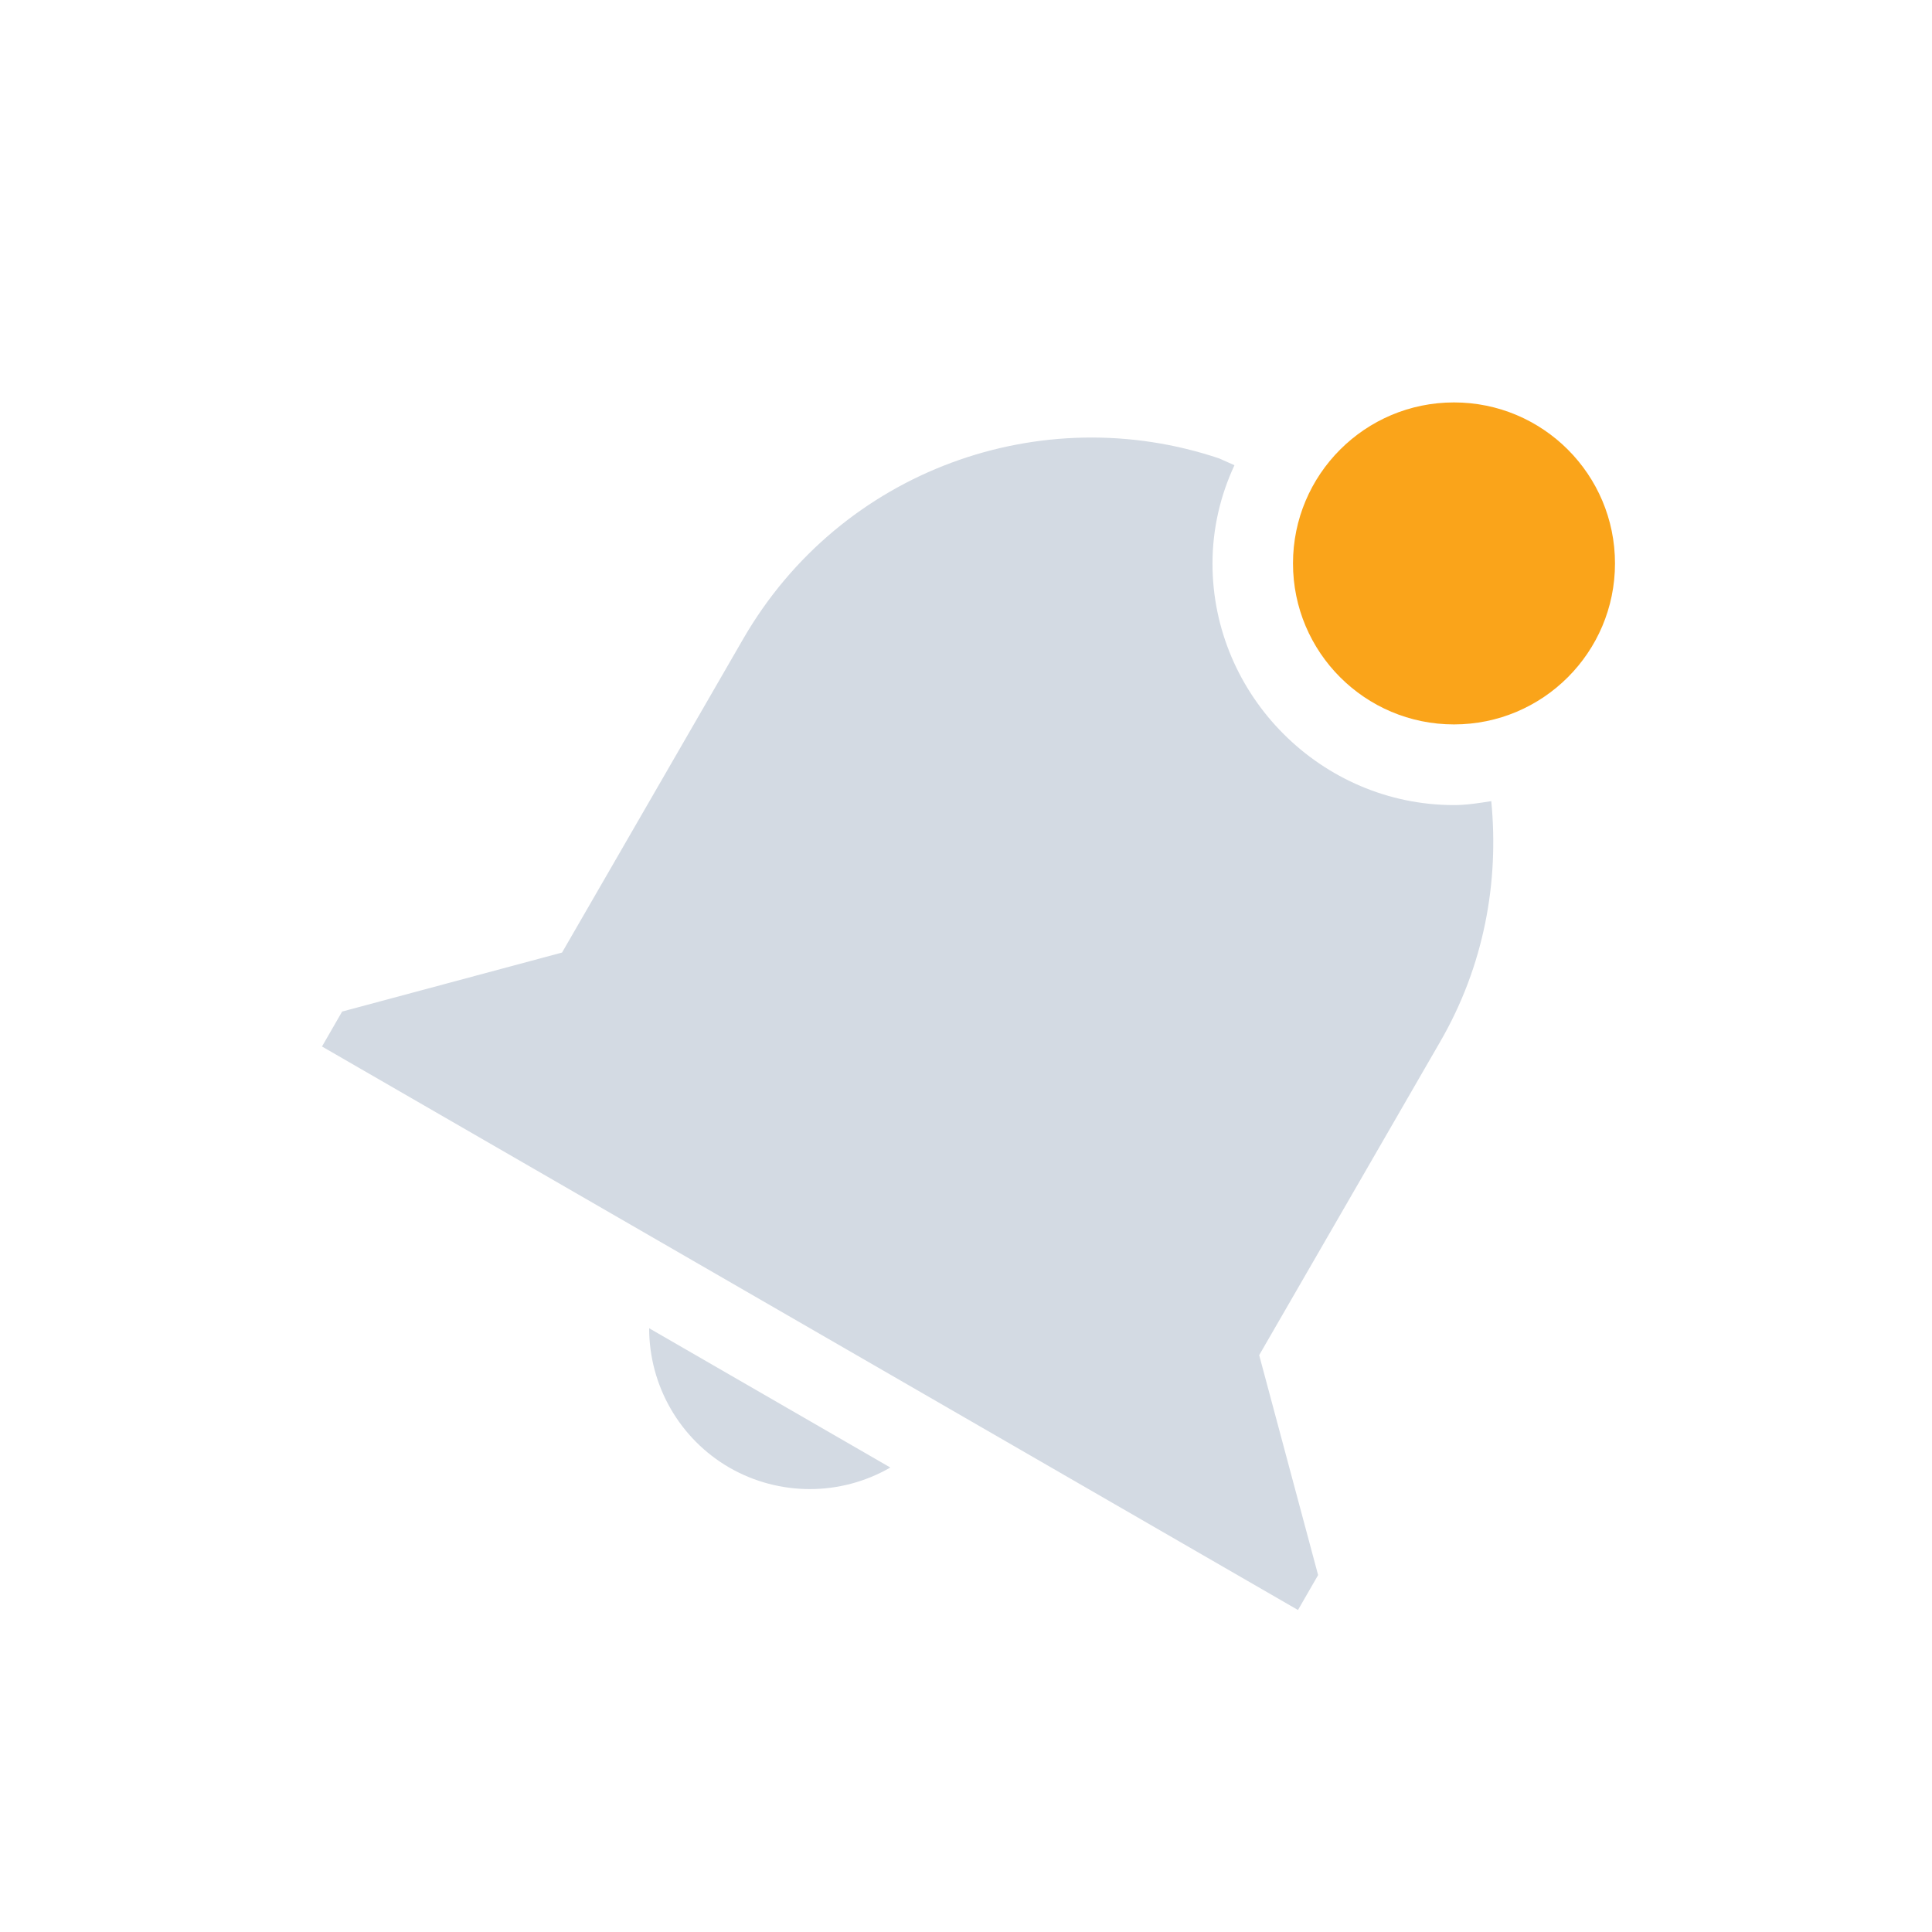 <?xml version="1.0"?>
<svg xmlns="http://www.w3.org/2000/svg" height="24" version="1.1" width="24" id="svg2">
 <defs id="defs12">
  <style type="text/css" id="current-color-scheme">
   .ColorScheme-Text { color:#d3dae3; } .ColorScheme-Highlight { color:#faa41a; }
  </style>
 </defs>
 <title id="title4">
  Paper Symbolic Icon Theme
 </title>
 <path style="fill:currentColor" d="M 15.152,5.697 C 12.94,4.95 10.447,5.834 9.232,7.937 l -2.25,3.896 L 4.25,12.566 4,13 l 1.732,1 8.66,5 1.732,1 0.25,-0.434 -0.732,-2.732 1.25,-2.164 1,-1.732 c 0.545,-0.943 0.731,-1.984 0.633,-2.986 -0.152,0.024 -0.305,0.049 -0.463,0.049 -1.645,0 -3,-1.355 -3,-3 0,-0.436 0.099,-0.849 0.273,-1.222 0,0 -0.181,-0.08 -0.183,-0.081 z M 8.064,16.5 c 0,0.714 0.38,1.375 0.998,1.732 0.618,0.355 1.38,0.355 1.998,-0.002 z" id="path6" class="ColorScheme-Text"/>
 <circle r="2" cy="6.999" cx="18.062" style="fill:currentColor" id="circle8" class="ColorScheme-Highlight"/>
</svg>
